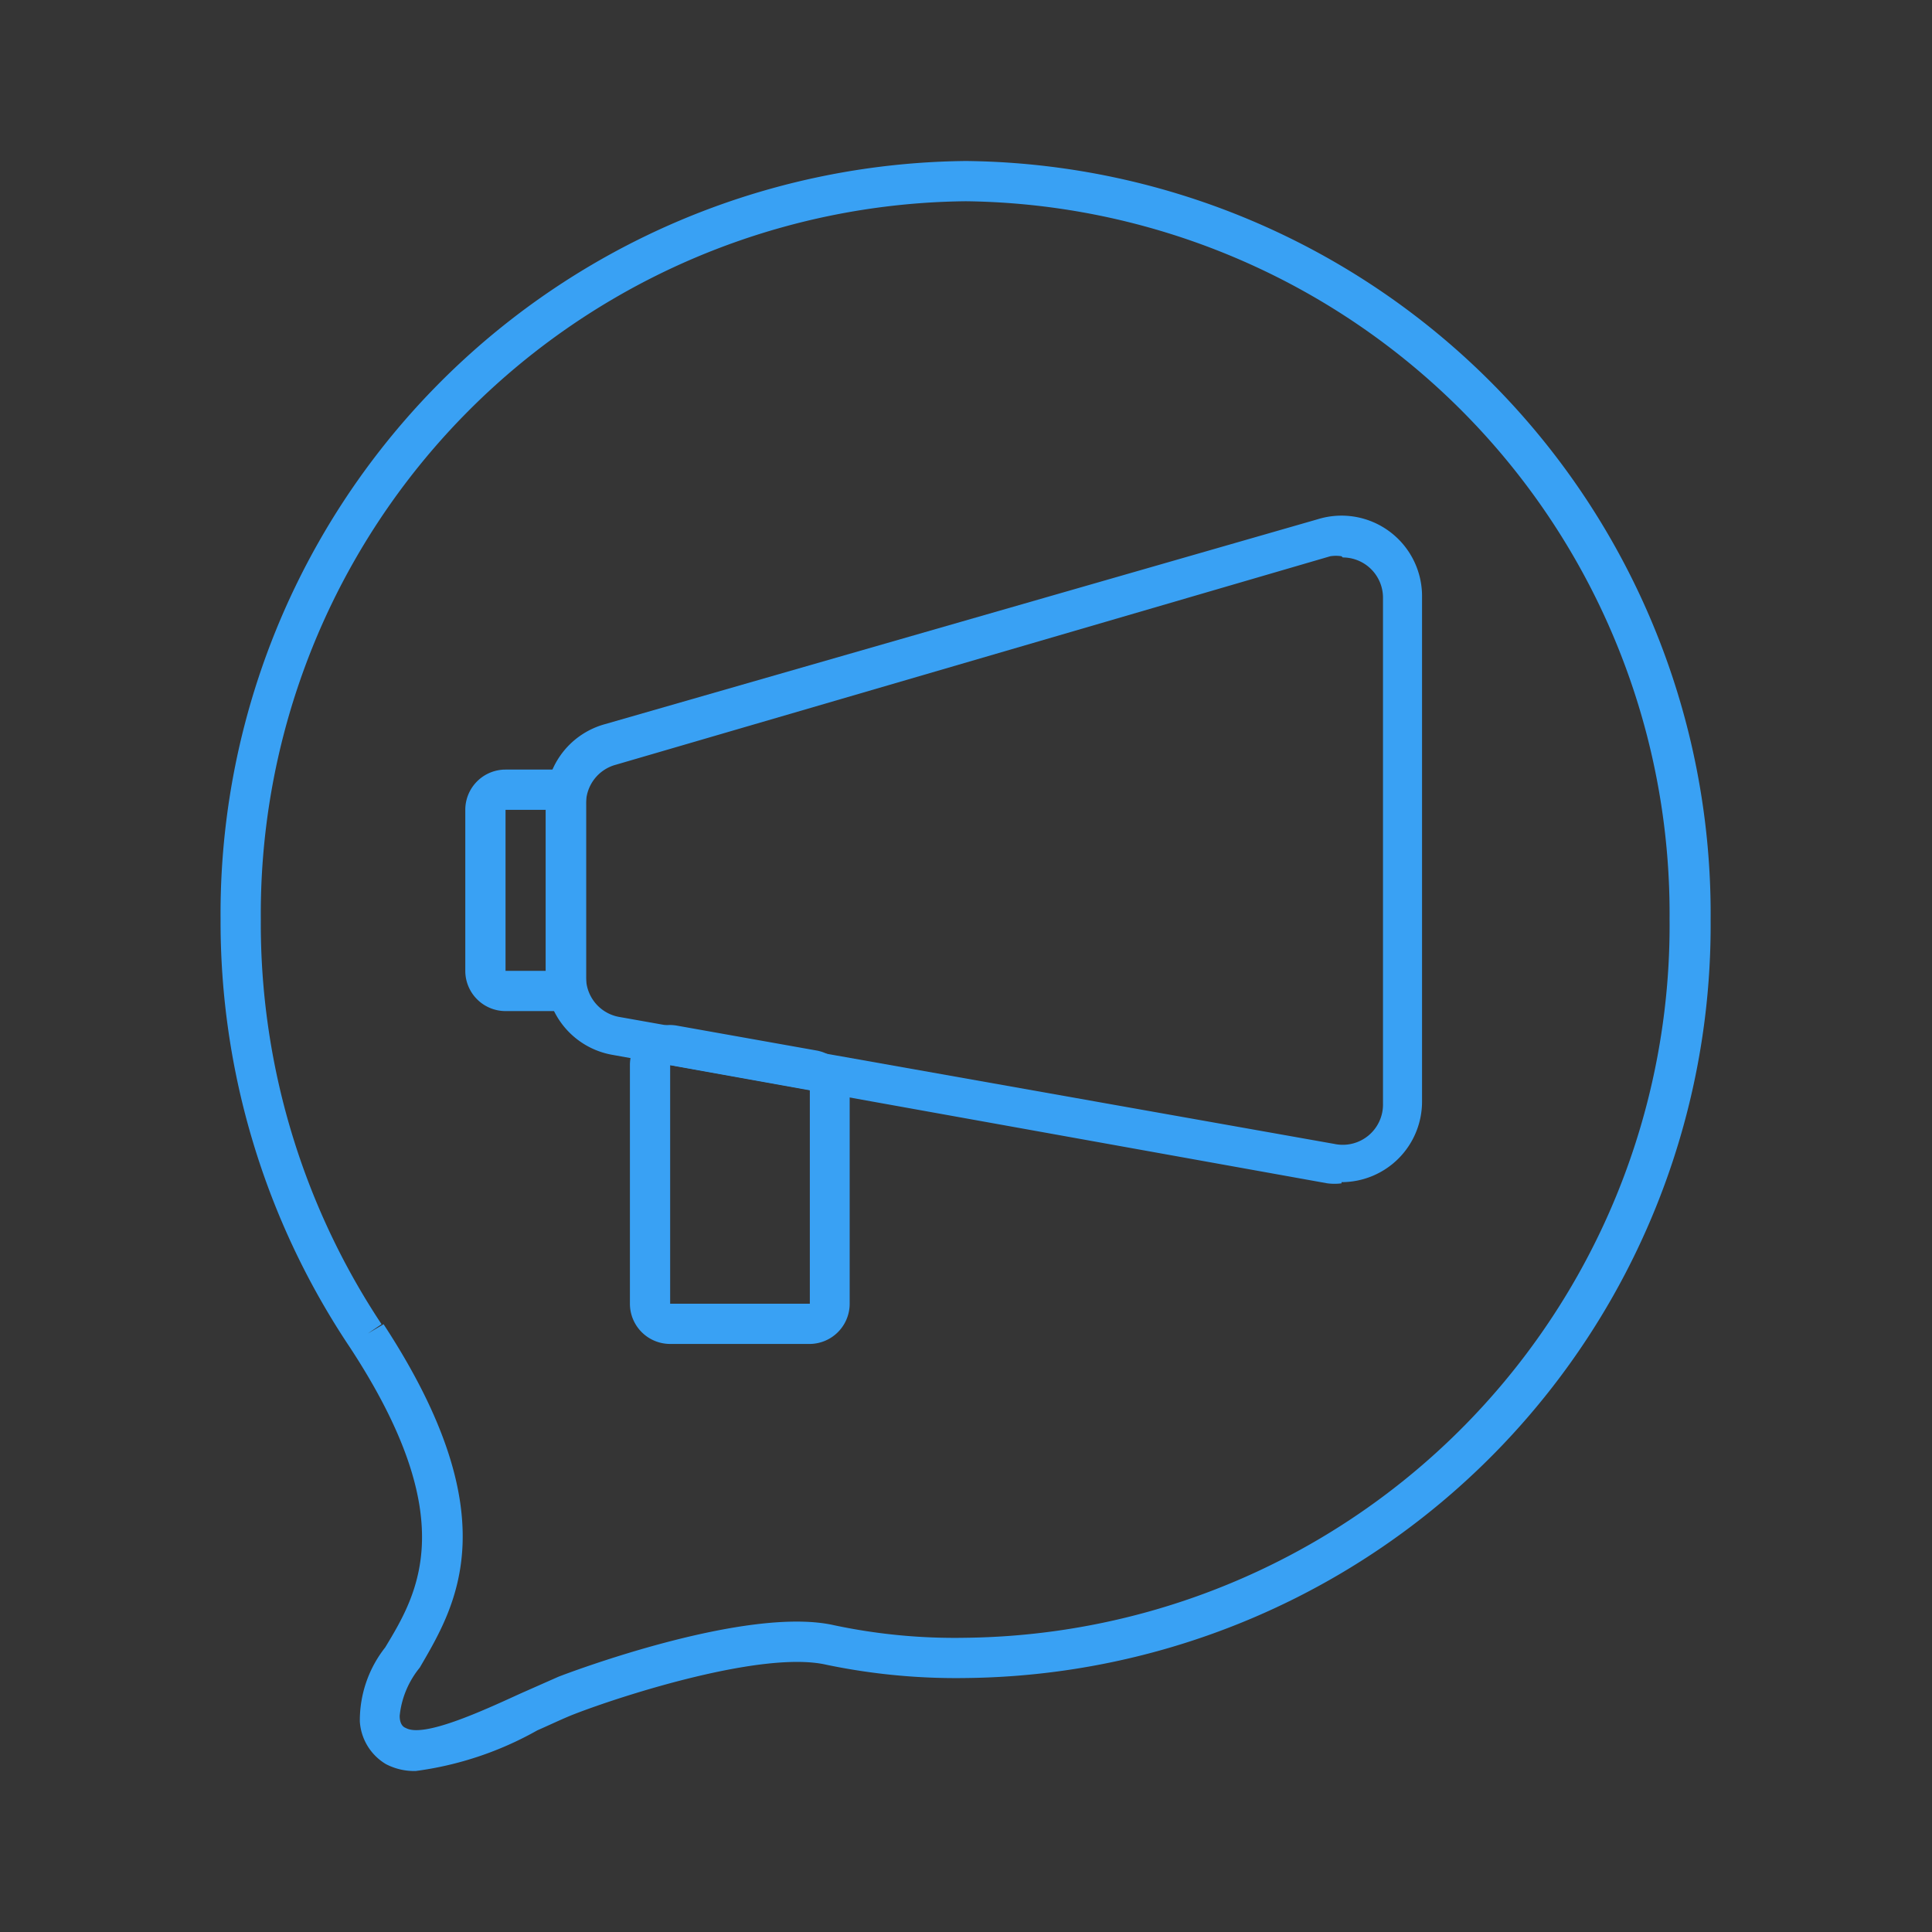 <svg xmlns="http://www.w3.org/2000/svg" width="24" height="24" viewBox="0 0 24 24">
    <rect x="0" y="0" width="24" height="24" fill="#333333" stroke="none"/>
    <g fill="none" fill-rule="nonzero">
        <path fill="#37A0F4" d="M10.065 16.695h-1.74a.5.5 0 0 1-.5-.5V13.23A.5.5 0 0 1 8 12.85a.5.5 0 0 1 .405-.11l1.74.31a.5.5 0 0 1 .41.5v2.655a.5.5 0 0 1-.49.49zm-1.74-3.465v2.965h1.735V13.54l-1.735-.31z"/>
        <path fill="#37A0F4" d="M16.665 14.7a.695.695 0 0 1-.175 0l-8.875-1.595a1 1 0 0 1-.835-1V10a1 1 0 0 1 .72-1l8.87-2.55a1 1 0 0 1 1.295.975v6.26a1 1 0 0 1-1 1v.015zm0-7.79a.45.45 0 0 0-.14 0L7.65 9.5a.5.5 0 0 0-.37.5v2.135a.5.5 0 0 0 .425.5l8.87 1.575a.5.5 0 0 0 .605-.5V7.425a.5.5 0 0 0-.5-.5l-.015-.015z"/>
        <path fill="#37A0F4" d="M7.28 12.56h-1a.5.5 0 0 1-.5-.5v-2a.5.5 0 0 1 .5-.5h1v3zm-1-2.5v2h.5v-2h-.5z"/>
        <path fill="#37A0F4" d="M5.165 22a.76.76 0 0 1-.37-.085.665.665 0 0 1-.325-.53 1.465 1.465 0 0 1 .315-.92c.405-.67.96-1.595-.44-3.73a9.5 9.5 0 0 1-1.605-5.32A9.35 9.35 0 0 1 12 2a9.35 9.35 0 0 1 9.25 9.425 9.35 9.35 0 0 1-9.25 9.42 7.885 7.885 0 0 1-1.735-.165c-.785-.18-2.53.38-3.135.615-.14.055-.295.13-.455.2a4.19 4.19 0 0 1-1.51.505zm-.4-5.55c1.57 2.4.895 3.5.45 4.265-.14.171-.228.38-.25.6 0 .12.06.145.075.15.22.125.94-.205 1.42-.425l.475-.21c.1-.04 2.335-.89 3.43-.64a7.22 7.22 0 0 0 1.625.155 8.85 8.85 0 0 0 8.75-8.93A8.85 8.85 0 0 0 12 2.5a8.85 8.85 0 0 0-8.76 8.915 9 9 0 0 0 1.5 5.035l-.17.115.195-.115z"/>
        <path fill="#FFF" d="M0 0h23.98v23.98H0z" opacity=".01"/>
    </g>
</svg>
